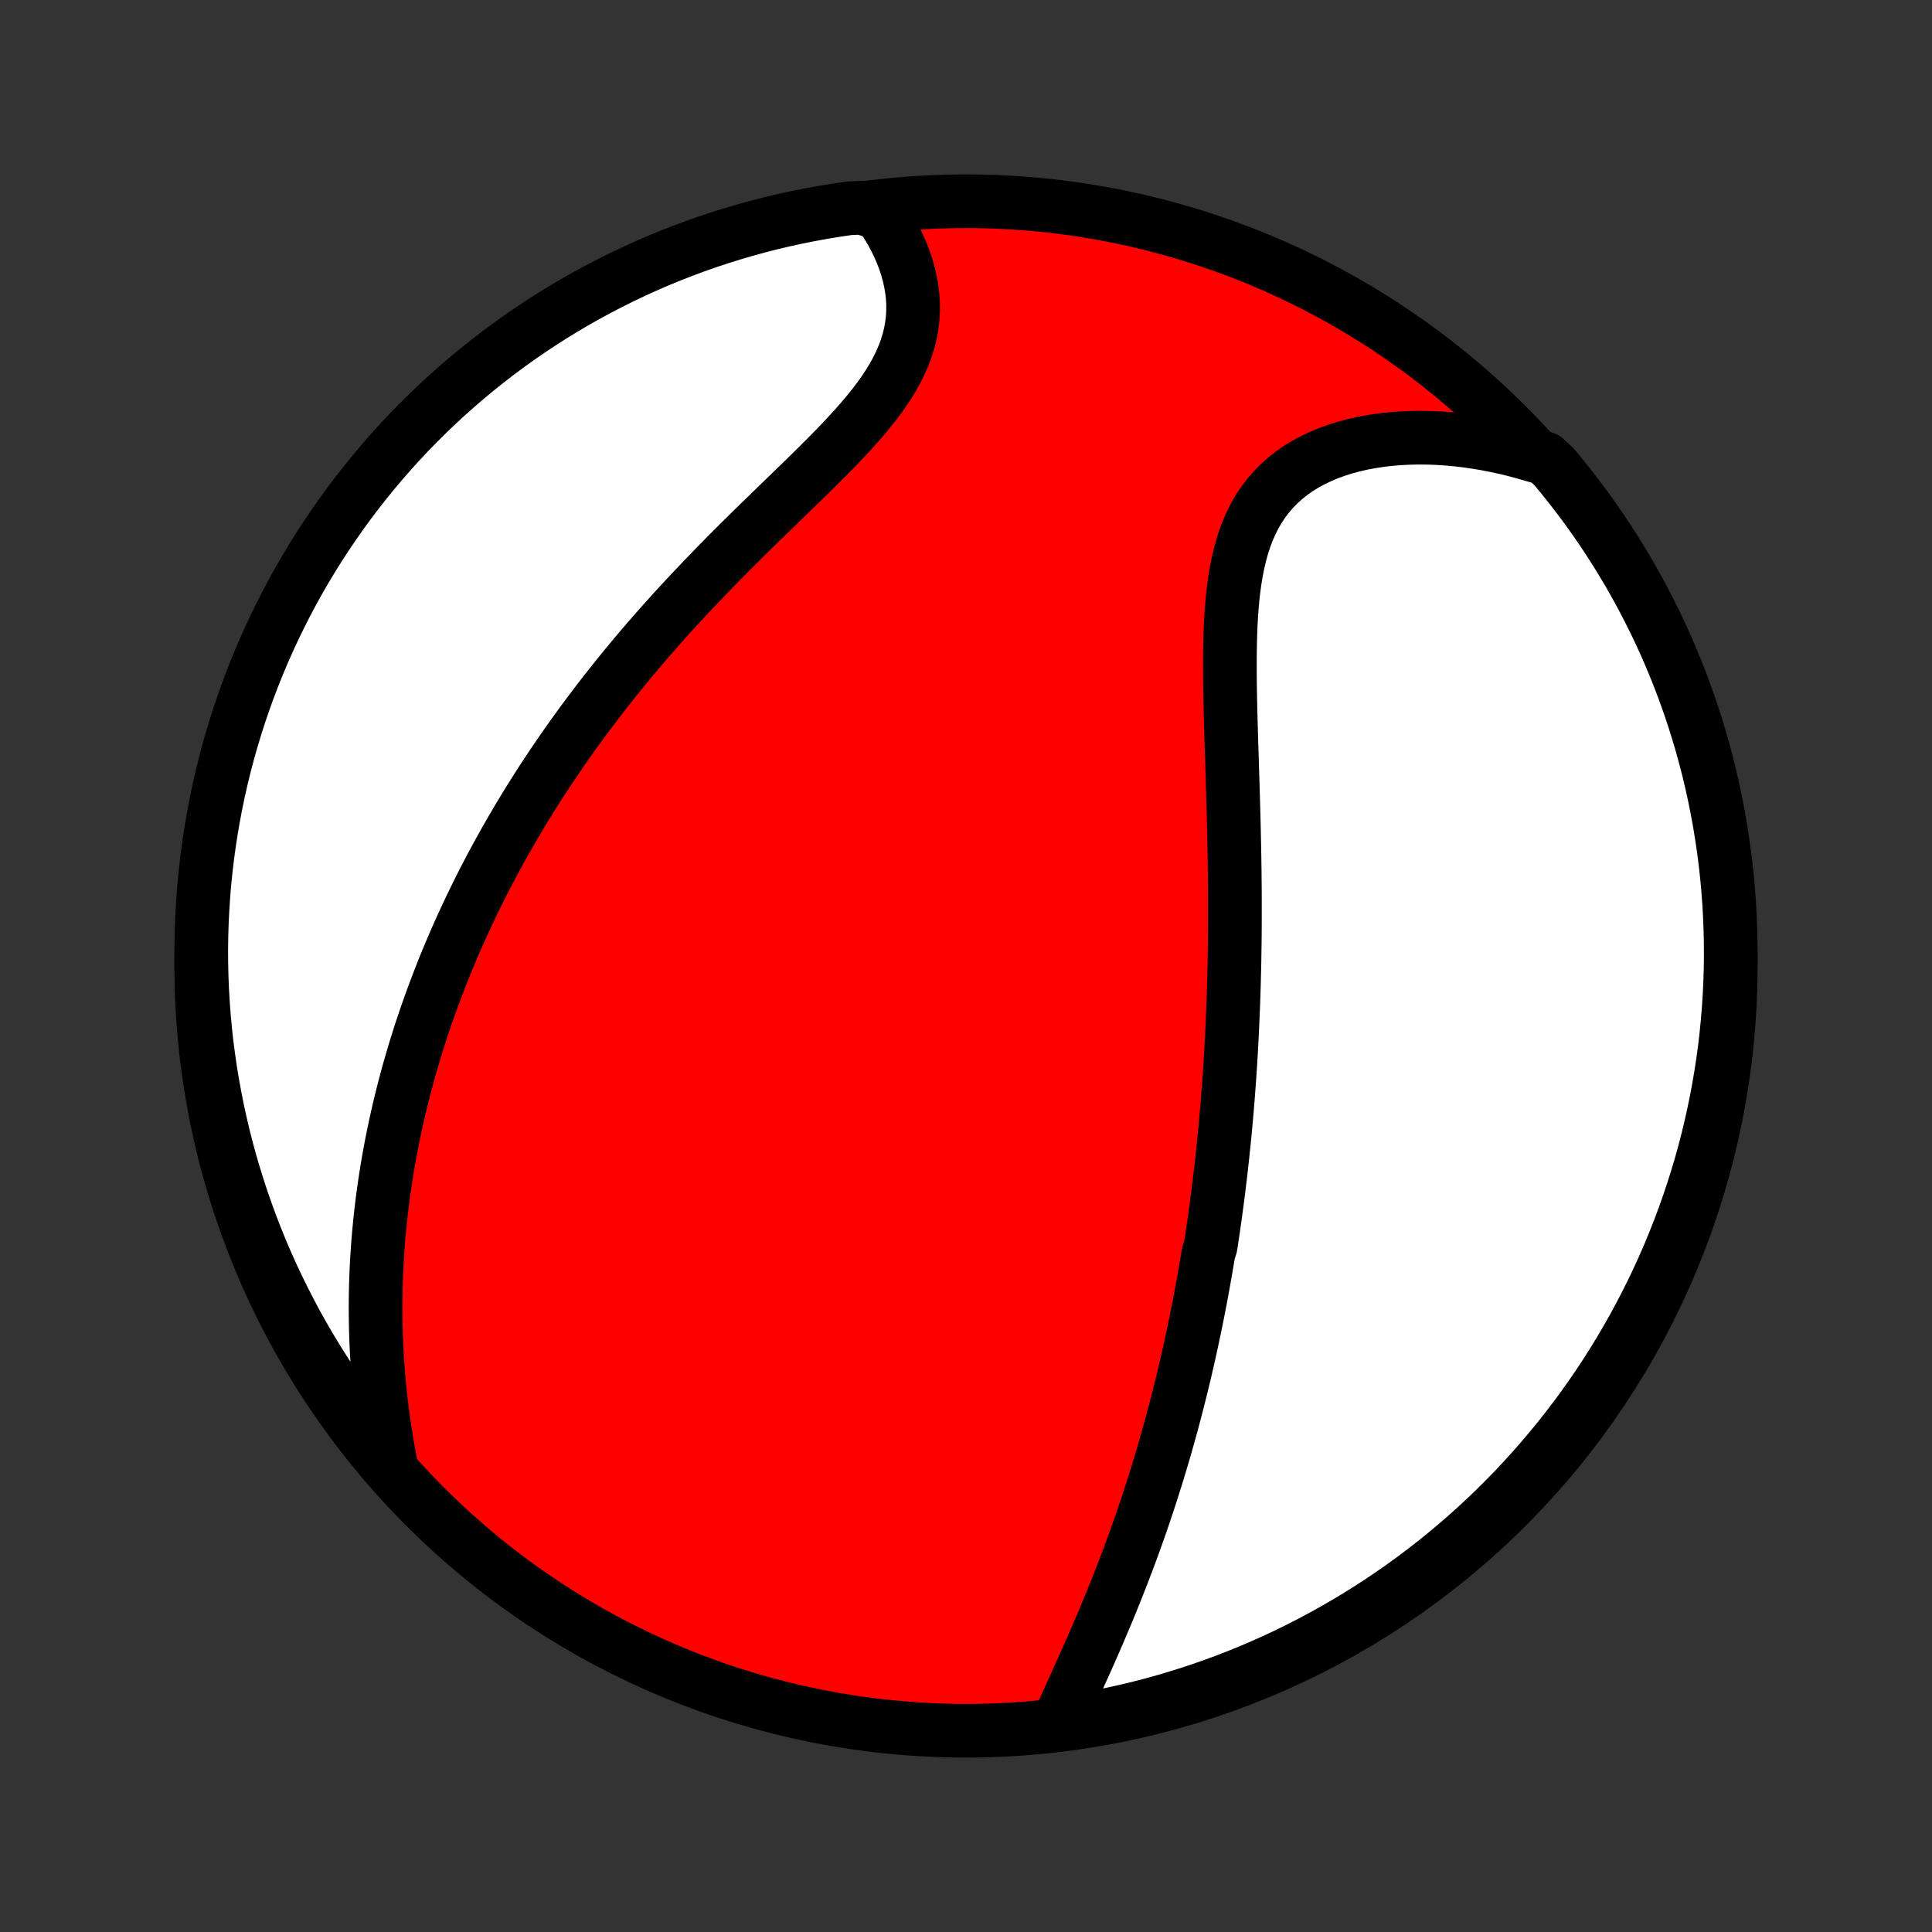 <?xml version="1.0" encoding="utf-8" standalone="no"?>
<!DOCTYPE svg PUBLIC "-//W3C//DTD SVG 1.1//EN"
  "http://www.w3.org/Graphics/SVG/1.1/DTD/svg11.dtd">
<!-- Created with matplotlib (http://matplotlib.org/) -->
<svg height="72pt" version="1.1" viewBox="0 0 72 72" width="72pt" xmlns="http://www.w3.org/2000/svg" xmlns:xlink="http://www.w3.org/1999/xlink">
 <rect x="0" y="0" width="72" height="72" fill="#333333" stroke="none"/>
 <defs>
  <style type="text/css">
*{stroke-linecap:butt;stroke-linejoin:round;}
  </style>
 </defs>
 <g id="figure_1">
  <g id="patch_1">
   <path d="
M0 72
L72 72
L72 0
L0 0
z
" style="fill:none;"/>
  </g>
  <g id="axes_1">
   <g id="PatchCollection_1">
    <defs>
     <path d="
M36 -7.5
C43.558 -7.5 50.808 -10.503 56.153 -15.848
C61.497 -21.192 64.5 -28.442 64.5 -36
C64.5 -43.558 61.497 -50.808 56.153 -56.153
C50.808 -61.497 43.558 -64.5 36 -64.5
C28.442 -64.5 21.192 -61.497 15.848 -56.153
C10.503 -50.808 7.5 -43.558 7.5 -36
C7.5 -28.442 10.503 -21.192 15.848 -15.848
C21.192 -10.503 28.442 -7.5 36 -7.5
z
" id="C0_0_a811fe30f3"/>
     <path d="
M39.493 -7.922
L39.611 -8.187
L39.731 -8.454
L39.852 -8.722
L39.974 -8.992
L40.096 -9.263
L40.219 -9.535
L40.342 -9.808
L40.465 -10.081
L40.587 -10.356
L40.708 -10.63
L40.828 -10.905
L40.947 -11.18
L41.064 -11.456
L41.181 -11.731
L41.295 -12.006
L41.409 -12.281
L41.52 -12.556
L41.63 -12.83
L41.738 -13.104
L41.845 -13.378
L41.949 -13.651
L42.052 -13.923
L42.153 -14.195
L42.252 -14.466
L42.35 -14.737
L42.445 -15.007
L42.539 -15.276
L42.631 -15.544
L42.721 -15.812
L42.809 -16.079
L42.896 -16.345
L42.981 -16.61
L43.064 -16.875
L43.146 -17.139
L43.226 -17.402
L43.304 -17.664
L43.381 -17.925
L43.456 -18.186
L43.53 -18.446
L43.602 -18.706
L43.673 -18.964
L43.742 -19.222
L43.81 -19.48
L43.876 -19.736
L43.941 -19.993
L44.005 -20.248
L44.068 -20.504
L44.129 -20.759
L44.189 -21.013
L44.247 -21.267
L44.305 -21.52
L44.361 -21.774
L44.416 -22.027
L44.47 -22.28
L44.523 -22.532
L44.575 -22.785
L44.626 -23.037
L44.675 -23.289
L44.724 -23.541
L44.771 -23.794
L44.818 -24.046
L44.864 -24.299
L44.908 -24.551
L44.952 -24.804
L44.995 -25.057
L45.036 -25.31
L45.117 -25.564
L45.156 -25.818
L45.194 -26.073
L45.231 -26.328
L45.268 -26.584
L45.303 -26.84
L45.338 -27.097
L45.372 -27.354
L45.405 -27.613
L45.437 -27.872
L45.468 -28.132
L45.499 -28.393
L45.528 -28.655
L45.557 -28.918
L45.585 -29.182
L45.612 -29.447
L45.639 -29.714
L45.664 -29.981
L45.689 -30.25
L45.712 -30.52
L45.736 -30.792
L45.758 -31.065
L45.779 -31.34
L45.799 -31.616
L45.819 -31.894
L45.838 -32.173
L45.856 -32.455
L45.873 -32.737
L45.889 -33.022
L45.904 -33.309
L45.918 -33.598
L45.932 -33.888
L45.944 -34.181
L45.956 -34.475
L45.967 -34.772
L45.977 -35.071
L45.986 -35.372
L45.993 -35.675
L46.001 -35.981
L46.007 -36.289
L46.011 -36.599
L46.016 -36.911
L46.019 -37.226
L46.021 -37.544
L46.022 -37.863
L46.022 -38.185
L46.022 -38.51
L46.02 -38.837
L46.017 -39.166
L46.014 -39.498
L46.009 -39.832
L46.004 -40.168
L45.997 -40.507
L45.99 -40.848
L45.983 -41.191
L45.974 -41.537
L45.965 -41.884
L45.955 -42.233
L45.945 -42.585
L45.934 -42.938
L45.923 -43.293
L45.912 -43.649
L45.901 -44.007
L45.889 -44.365
L45.879 -44.725
L45.868 -45.086
L45.859 -45.447
L45.851 -45.808
L45.844 -46.17
L45.838 -46.531
L45.835 -46.892
L45.834 -47.252
L45.836 -47.61
L45.841 -47.967
L45.85 -48.322
L45.863 -48.675
L45.882 -49.024
L45.906 -49.37
L45.937 -49.712
L45.975 -50.049
L46.02 -50.382
L46.075 -50.708
L46.139 -51.029
L46.213 -51.342
L46.298 -51.648
L46.395 -51.945
L46.505 -52.234
L46.628 -52.513
L46.764 -52.783
L46.914 -53.042
L47.079 -53.29
L47.258 -53.526
L47.452 -53.751
L47.66 -53.964
L47.882 -54.165
L48.118 -54.352
L48.367 -54.528
L48.629 -54.69
L48.903 -54.84
L49.188 -54.977
L49.484 -55.102
L49.789 -55.214
L50.103 -55.314
L50.426 -55.401
L50.755 -55.477
L51.091 -55.54
L51.432 -55.592
L51.779 -55.633
L52.129 -55.662
L52.483 -55.681
L52.84 -55.689
L53.2 -55.686
L53.56 -55.673
L53.923 -55.65
L54.285 -55.617
L54.648 -55.575
L55.011 -55.523
L55.374 -55.462
L55.735 -55.392
L56.095 -55.314
L56.454 -55.227
L56.81 -55.131
L57.165 -55.028
L57.578 -54.916
L57.9 -54.618
L58.215 -54.239
L58.523 -53.854
L58.824 -53.463
L59.119 -53.068
L59.406 -52.667
L59.686 -52.261
L59.959 -51.85
L60.225 -51.434
L60.483 -51.013
L60.734 -50.588
L60.977 -50.159
L61.213 -49.725
L61.441 -49.287
L61.662 -48.845
L61.874 -48.399
L62.079 -47.949
L62.275 -47.496
L62.464 -47.039
L62.645 -46.579
L62.817 -46.115
L62.981 -45.649
L63.138 -45.179
L63.285 -44.707
L63.425 -44.232
L63.556 -43.754
L63.679 -43.275
L63.793 -42.793
L63.899 -42.309
L63.996 -41.822
L64.085 -41.335
L64.165 -40.845
L64.237 -40.354
L64.3 -39.862
L64.355 -39.369
L64.4 -38.874
L64.438 -38.379
L64.466 -37.883
L64.486 -37.386
L64.497 -36.889
L64.5 -36.392
L64.494 -35.895
L64.479 -35.397
L64.455 -34.9
L64.423 -34.403
L64.382 -33.907
L64.333 -33.411
L64.275 -32.916
L64.208 -32.422
L64.132 -31.929
L64.049 -31.438
L63.956 -30.947
L63.855 -30.459
L63.746 -29.972
L63.628 -29.486
L63.502 -29.003
L63.367 -28.522
L63.224 -28.043
L63.072 -27.567
L62.913 -27.093
L62.745 -26.622
L62.569 -26.154
L62.385 -25.688
L62.193 -25.226
L61.993 -24.767
L61.785 -24.312
L61.569 -23.86
L61.346 -23.412
L61.114 -22.968
L60.876 -22.527
L60.629 -22.091
L60.375 -21.659
L60.113 -21.231
L59.845 -20.808
L59.569 -20.39
L59.285 -19.976
L58.995 -19.567
L58.698 -19.163
L58.393 -18.764
L58.082 -18.371
L57.764 -17.983
L57.44 -17.6
L57.109 -17.223
L56.772 -16.852
L56.428 -16.486
L56.078 -16.127
L55.722 -15.773
L55.36 -15.426
L54.992 -15.085
L54.618 -14.75
L54.239 -14.422
L53.854 -14.1
L53.463 -13.785
L53.068 -13.477
L52.667 -13.176
L52.261 -12.881
L51.85 -12.594
L51.434 -12.314
L51.013 -12.041
L50.588 -11.775
L50.159 -11.517
L49.725 -11.266
L49.287 -11.023
L48.845 -10.787
L48.399 -10.559
L47.949 -10.338
L47.496 -10.126
L47.039 -9.921
L46.579 -9.725
L46.115 -9.536
L45.649 -9.355
L45.179 -9.183
L44.707 -9.019
L44.232 -8.863
L43.754 -8.715
L43.275 -8.575
L42.793 -8.444
L42.309 -8.321
L41.822 -8.207
L41.335 -8.101
L40.845 -8.004
L40.354 -7.915
z
" id="C0_1_12e4d48126"/>
     <path d="
M14.59 -17.297
L14.519 -17.66
L14.453 -18.021
L14.392 -18.381
L14.335 -18.739
L14.284 -19.095
L14.236 -19.449
L14.194 -19.8
L14.155 -20.15
L14.122 -20.497
L14.092 -20.842
L14.067 -21.184
L14.045 -21.524
L14.028 -21.861
L14.014 -22.197
L14.005 -22.529
L13.999 -22.859
L13.996 -23.187
L13.997 -23.512
L14.002 -23.834
L14.009 -24.155
L14.02 -24.472
L14.034 -24.788
L14.051 -25.101
L14.071 -25.411
L14.094 -25.72
L14.12 -26.026
L14.149 -26.33
L14.18 -26.631
L14.214 -26.931
L14.25 -27.229
L14.289 -27.524
L14.331 -27.817
L14.374 -28.109
L14.421 -28.398
L14.469 -28.686
L14.52 -28.972
L14.573 -29.256
L14.628 -29.539
L14.686 -29.82
L14.745 -30.099
L14.807 -30.377
L14.87 -30.654
L14.936 -30.929
L15.004 -31.203
L15.074 -31.475
L15.146 -31.746
L15.219 -32.016
L15.295 -32.285
L15.373 -32.553
L15.452 -32.819
L15.534 -33.085
L15.618 -33.35
L15.703 -33.614
L15.791 -33.877
L15.88 -34.14
L15.972 -34.402
L16.065 -34.663
L16.16 -34.923
L16.258 -35.183
L16.357 -35.443
L16.458 -35.702
L16.562 -35.961
L16.667 -36.219
L16.775 -36.477
L16.884 -36.735
L16.996 -36.992
L17.11 -37.25
L17.226 -37.507
L17.344 -37.765
L17.465 -38.022
L17.587 -38.279
L17.712 -38.536
L17.84 -38.794
L17.969 -39.052
L18.101 -39.309
L18.236 -39.567
L18.373 -39.826
L18.513 -40.084
L18.655 -40.343
L18.799 -40.602
L18.947 -40.862
L19.097 -41.122
L19.25 -41.383
L19.405 -41.644
L19.564 -41.906
L19.725 -42.168
L19.89 -42.431
L20.057 -42.694
L20.227 -42.958
L20.401 -43.223
L20.577 -43.488
L20.757 -43.754
L20.94 -44.02
L21.127 -44.288
L21.316 -44.556
L21.509 -44.824
L21.706 -45.094
L21.906 -45.364
L22.11 -45.634
L22.317 -45.906
L22.527 -46.178
L22.742 -46.45
L22.96 -46.724
L23.181 -46.998
L23.406 -47.272
L23.635 -47.547
L23.868 -47.823
L24.104 -48.099
L24.344 -48.375
L24.588 -48.652
L24.835 -48.929
L25.085 -49.206
L25.34 -49.484
L25.597 -49.762
L25.858 -50.039
L26.122 -50.317
L26.389 -50.595
L26.658 -50.873
L26.93 -51.151
L27.205 -51.428
L27.482 -51.705
L27.761 -51.982
L28.041 -52.258
L28.323 -52.534
L28.606 -52.809
L28.889 -53.084
L29.172 -53.358
L29.454 -53.631
L29.735 -53.904
L30.015 -54.176
L30.292 -54.448
L30.565 -54.718
L30.835 -54.989
L31.1 -55.258
L31.36 -55.528
L31.612 -55.797
L31.858 -56.065
L32.094 -56.334
L32.321 -56.602
L32.538 -56.871
L32.743 -57.139
L32.935 -57.409
L33.114 -57.678
L33.278 -57.949
L33.428 -58.219
L33.561 -58.491
L33.679 -58.763
L33.779 -59.036
L33.863 -59.309
L33.93 -59.583
L33.979 -59.857
L34.012 -60.131
L34.028 -60.404
L34.028 -60.678
L34.012 -60.95
L33.98 -61.221
L33.934 -61.49
L33.874 -61.758
L33.8 -62.023
L33.714 -62.286
L33.615 -62.546
L33.505 -62.802
L33.383 -63.055
L33.251 -63.305
L33.11 -63.55
L32.959 -63.79
L32.8 -64.027
L32.133 -64.258
L31.641 -64.237
L31.15 -64.165
L30.661 -64.084
L30.173 -63.995
L29.687 -63.898
L29.203 -63.792
L28.721 -63.678
L28.241 -63.555
L27.764 -63.423
L27.289 -63.284
L26.817 -63.136
L26.347 -62.98
L25.881 -62.816
L25.417 -62.643
L24.957 -62.462
L24.5 -62.274
L24.047 -62.077
L23.597 -61.872
L23.151 -61.66
L22.709 -61.439
L22.271 -61.211
L21.837 -60.975
L21.408 -60.732
L20.983 -60.481
L20.562 -60.223
L20.147 -59.957
L19.736 -59.684
L19.33 -59.404
L18.929 -59.116
L18.533 -58.822
L18.143 -58.52
L17.758 -58.212
L17.378 -57.897
L17.005 -57.575
L16.637 -57.247
L16.275 -56.912
L15.919 -56.571
L15.569 -56.224
L15.225 -55.87
L14.888 -55.511
L14.557 -55.145
L14.233 -54.774
L13.915 -54.397
L13.604 -54.014
L13.3 -53.626
L13.002 -53.232
L12.712 -52.833
L12.429 -52.429
L12.153 -52.02
L11.884 -51.607
L11.623 -51.188
L11.369 -50.765
L11.122 -50.337
L10.883 -49.905
L10.652 -49.469
L10.429 -49.028
L10.213 -48.584
L10.005 -48.136
L9.805 -47.684
L9.613 -47.228
L9.429 -46.77
L9.253 -46.307
L9.086 -45.842
L8.926 -45.374
L8.775 -44.903
L8.632 -44.429
L8.497 -43.952
L8.371 -43.474
L8.253 -42.992
L8.144 -42.509
L8.043 -42.024
L7.951 -41.537
L7.867 -41.048
L7.792 -40.558
L7.725 -40.066
L7.667 -39.573
L7.617 -39.079
L7.577 -38.584
L7.545 -38.089
L7.521 -37.592
L7.506 -37.095
L7.5 -36.598
L7.503 -36.101
L7.514 -35.603
L7.534 -35.106
L7.563 -34.609
L7.6 -34.112
L7.646 -33.616
L7.7 -33.121
L7.764 -32.627
L7.835 -32.133
L7.916 -31.641
L8.005 -31.15
L8.102 -30.661
L8.208 -30.173
L8.322 -29.687
L8.445 -29.203
L8.576 -28.721
L8.716 -28.241
L8.864 -27.764
L9.02 -27.289
L9.184 -26.817
L9.357 -26.347
L9.538 -25.881
L9.726 -25.417
L9.923 -24.957
L10.128 -24.5
L10.34 -24.047
L10.561 -23.597
L10.789 -23.151
L11.025 -22.709
L11.268 -22.271
L11.519 -21.837
L11.777 -21.408
L12.043 -20.983
L12.316 -20.562
L12.597 -20.147
L12.884 -19.736
L13.178 -19.33
L13.48 -18.929
L13.788 -18.533
L14.103 -18.143
z
" id="C0_2_0b678353a1"/>
    </defs>
    <g clip-path="url(#p1bffca34e9)">
     <use style="fill:#ff0000;stroke:#000000;stroke-width:2.0;" x="0.0" xlink:href="#C0_0_a811fe30f3" y="72.0"/>
    </g>
    <g clip-path="url(#p1bffca34e9)">
     <use style="fill:#ffffff;stroke:#000000;stroke-width:2.0;" x="0.0" xlink:href="#C0_1_12e4d48126" y="72.0"/>
    </g>
    <g clip-path="url(#p1bffca34e9)">
     <use style="fill:#ffffff;stroke:#000000;stroke-width:2.0;" x="0.0" xlink:href="#C0_2_0b678353a1" y="72.0"/>
    </g>
   </g>
  </g>
 </g>
 <defs>
  <clipPath id="p1bffca34e9">
   <rect height="72.0" width="72.0" x="0.0" y="0.0"/>
  </clipPath>
 </defs>
</svg>
